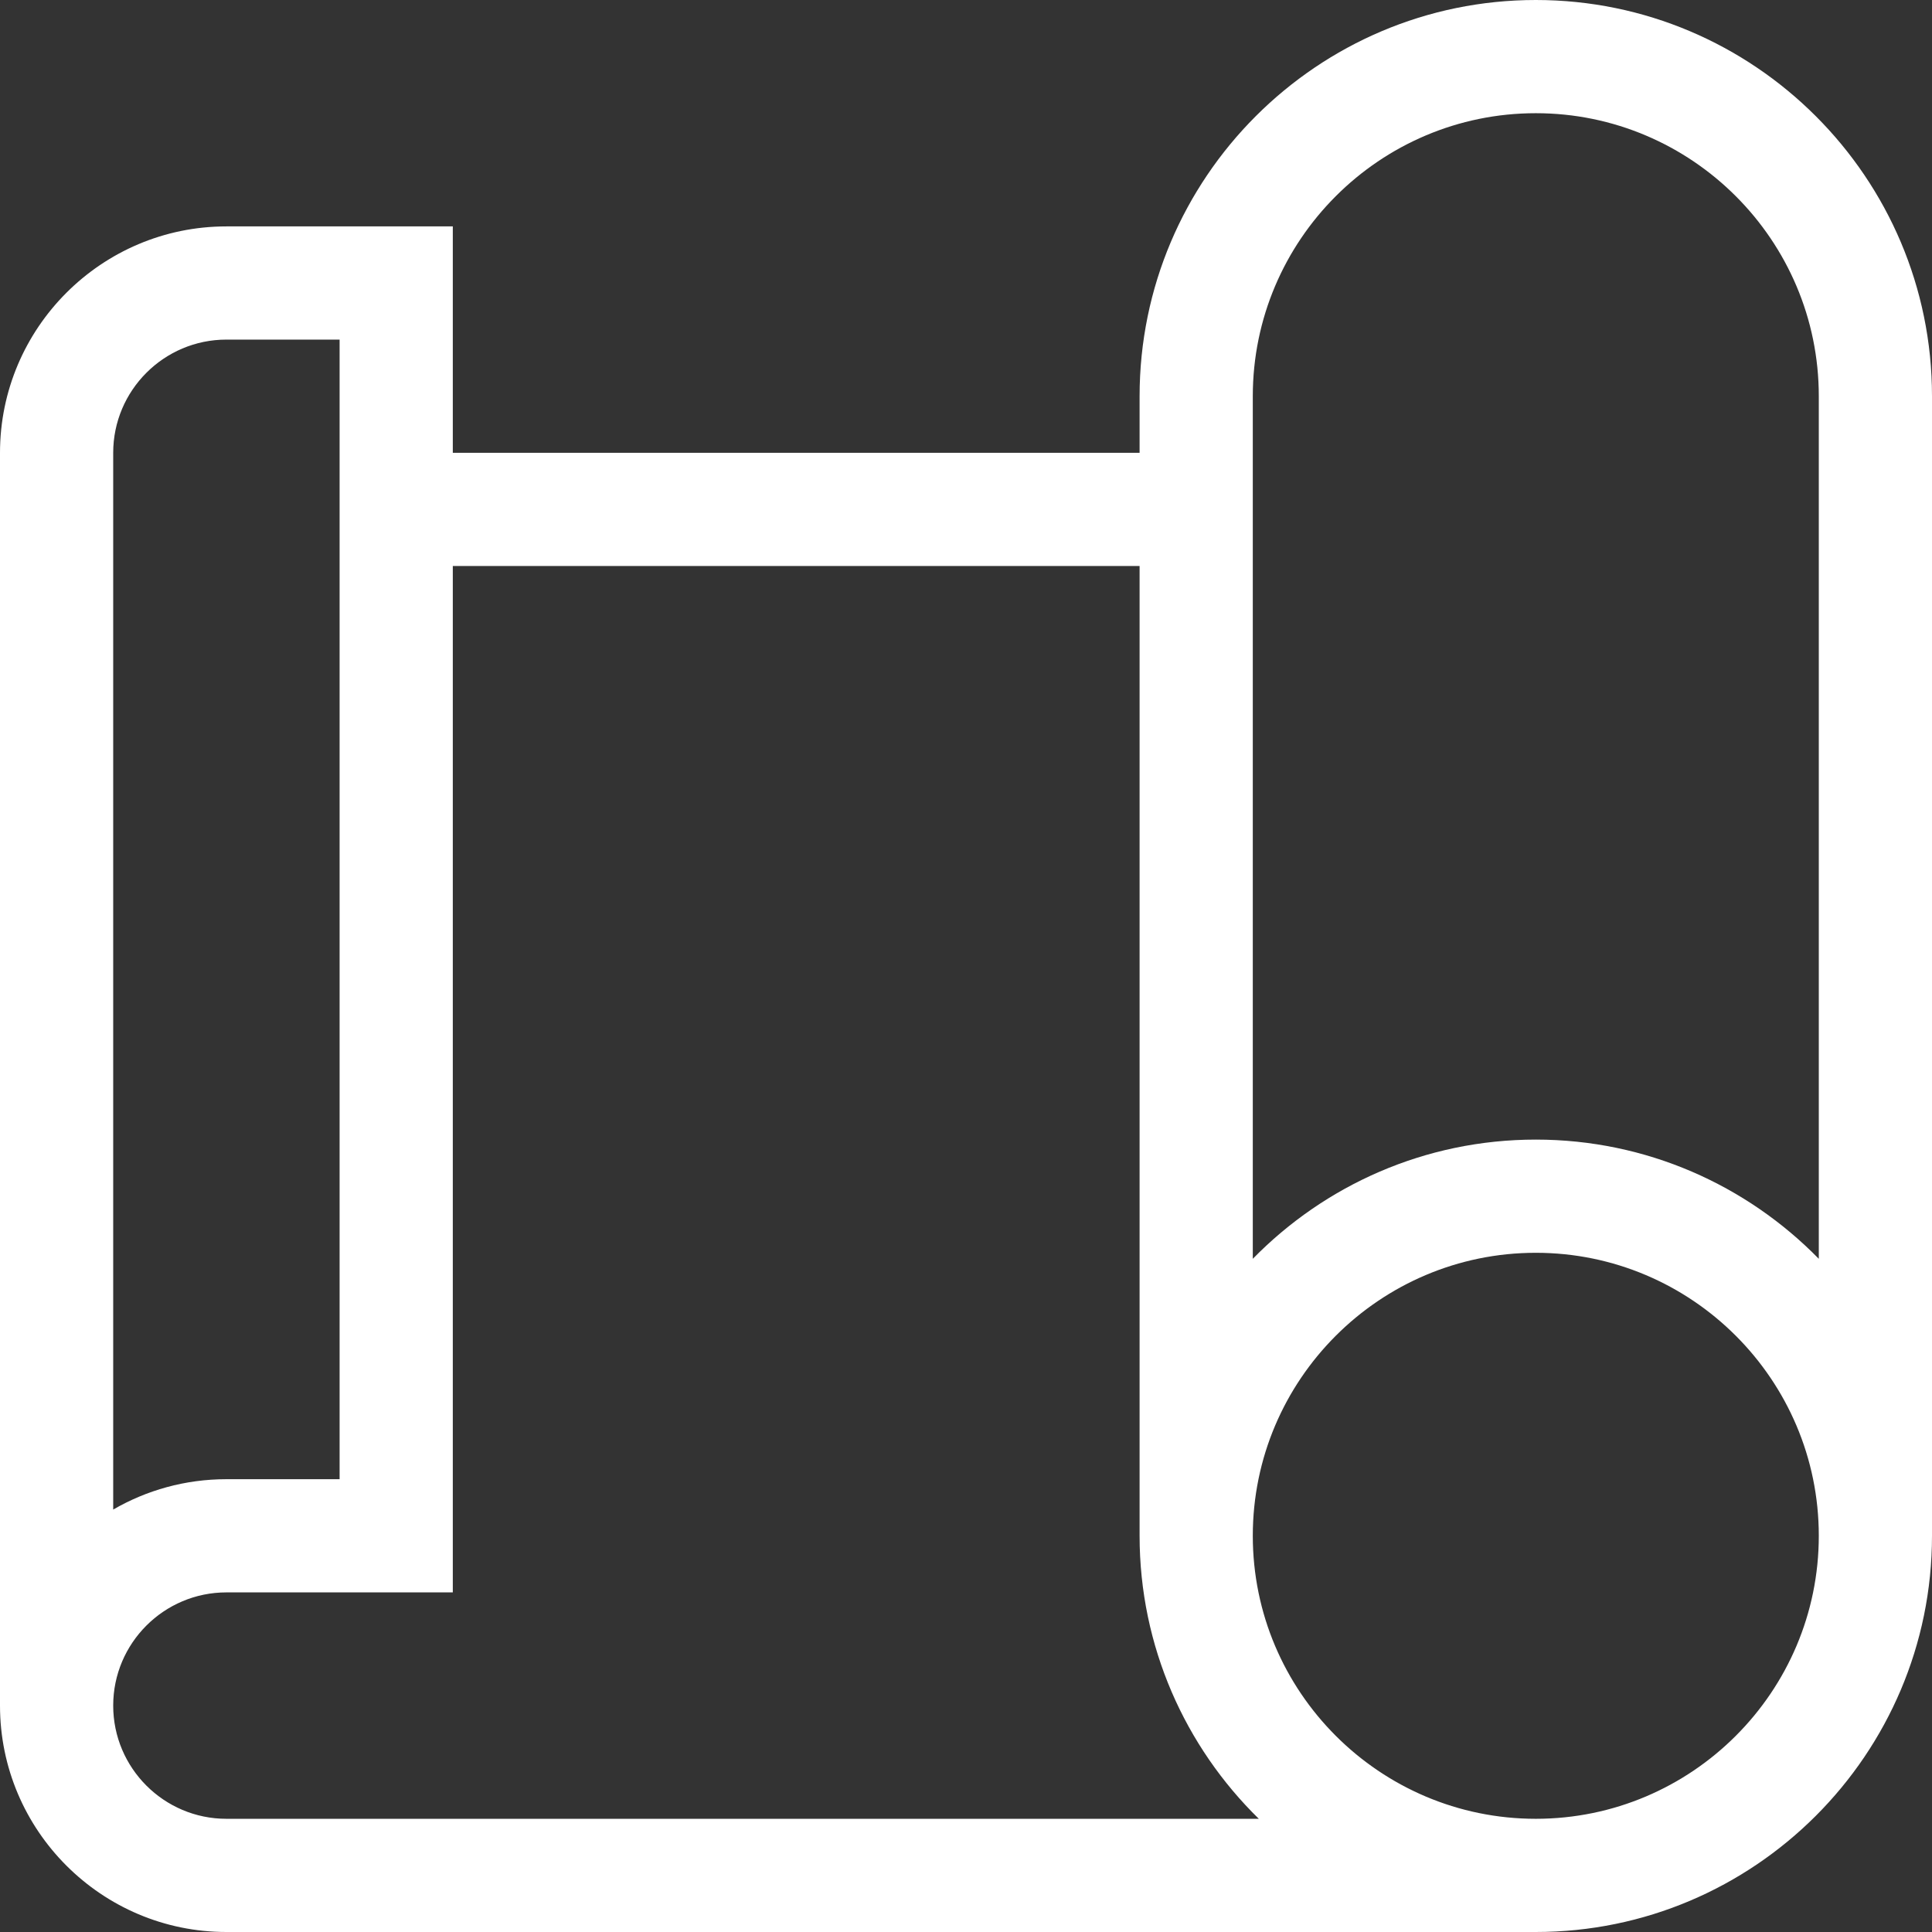 <svg width="54" height="54" viewBox="0 0 54 54" fill="none" xmlns="http://www.w3.org/2000/svg">
<rect x="0" y="0" width="54" height="54" fill="#333333" stroke="none"/>
<path d="M42.926 0C36.819 0 31.852 4.968 31.852 11.074V12.656H12.656V6.328H6.328C2.839 6.328 0 9.167 0 12.656V47.672C0 51.161 2.839 54 6.328 54H42.926C49.032 54 54 49.032 54 42.926V11.074C54 4.968 49.032 0 42.926 0ZM3.164 12.656C3.164 10.912 4.583 9.492 6.328 9.492H9.492V41.344H6.328C5.176 41.344 4.095 41.653 3.164 42.193V12.656ZM6.328 50.836C4.583 50.836 3.164 49.416 3.164 47.672C3.164 45.927 4.583 44.508 6.328 44.508H12.656V15.82H31.852V42.926C31.852 46.022 33.129 48.824 35.184 50.836C33.833 50.836 7.605 50.836 6.328 50.836ZM42.926 50.836C38.564 50.836 35.016 47.287 35.016 42.926C35.016 38.564 38.564 35.016 42.926 35.016C47.287 35.016 50.836 38.564 50.836 42.926C50.836 47.287 47.287 50.836 42.926 50.836ZM42.926 31.852C39.83 31.852 37.027 33.129 35.016 35.184V11.074C35.016 6.713 38.564 3.164 42.926 3.164C47.287 3.164 50.836 6.713 50.836 11.074V35.184C48.824 33.129 46.022 31.852 42.926 31.852Z" fill="white"/>
</svg>
